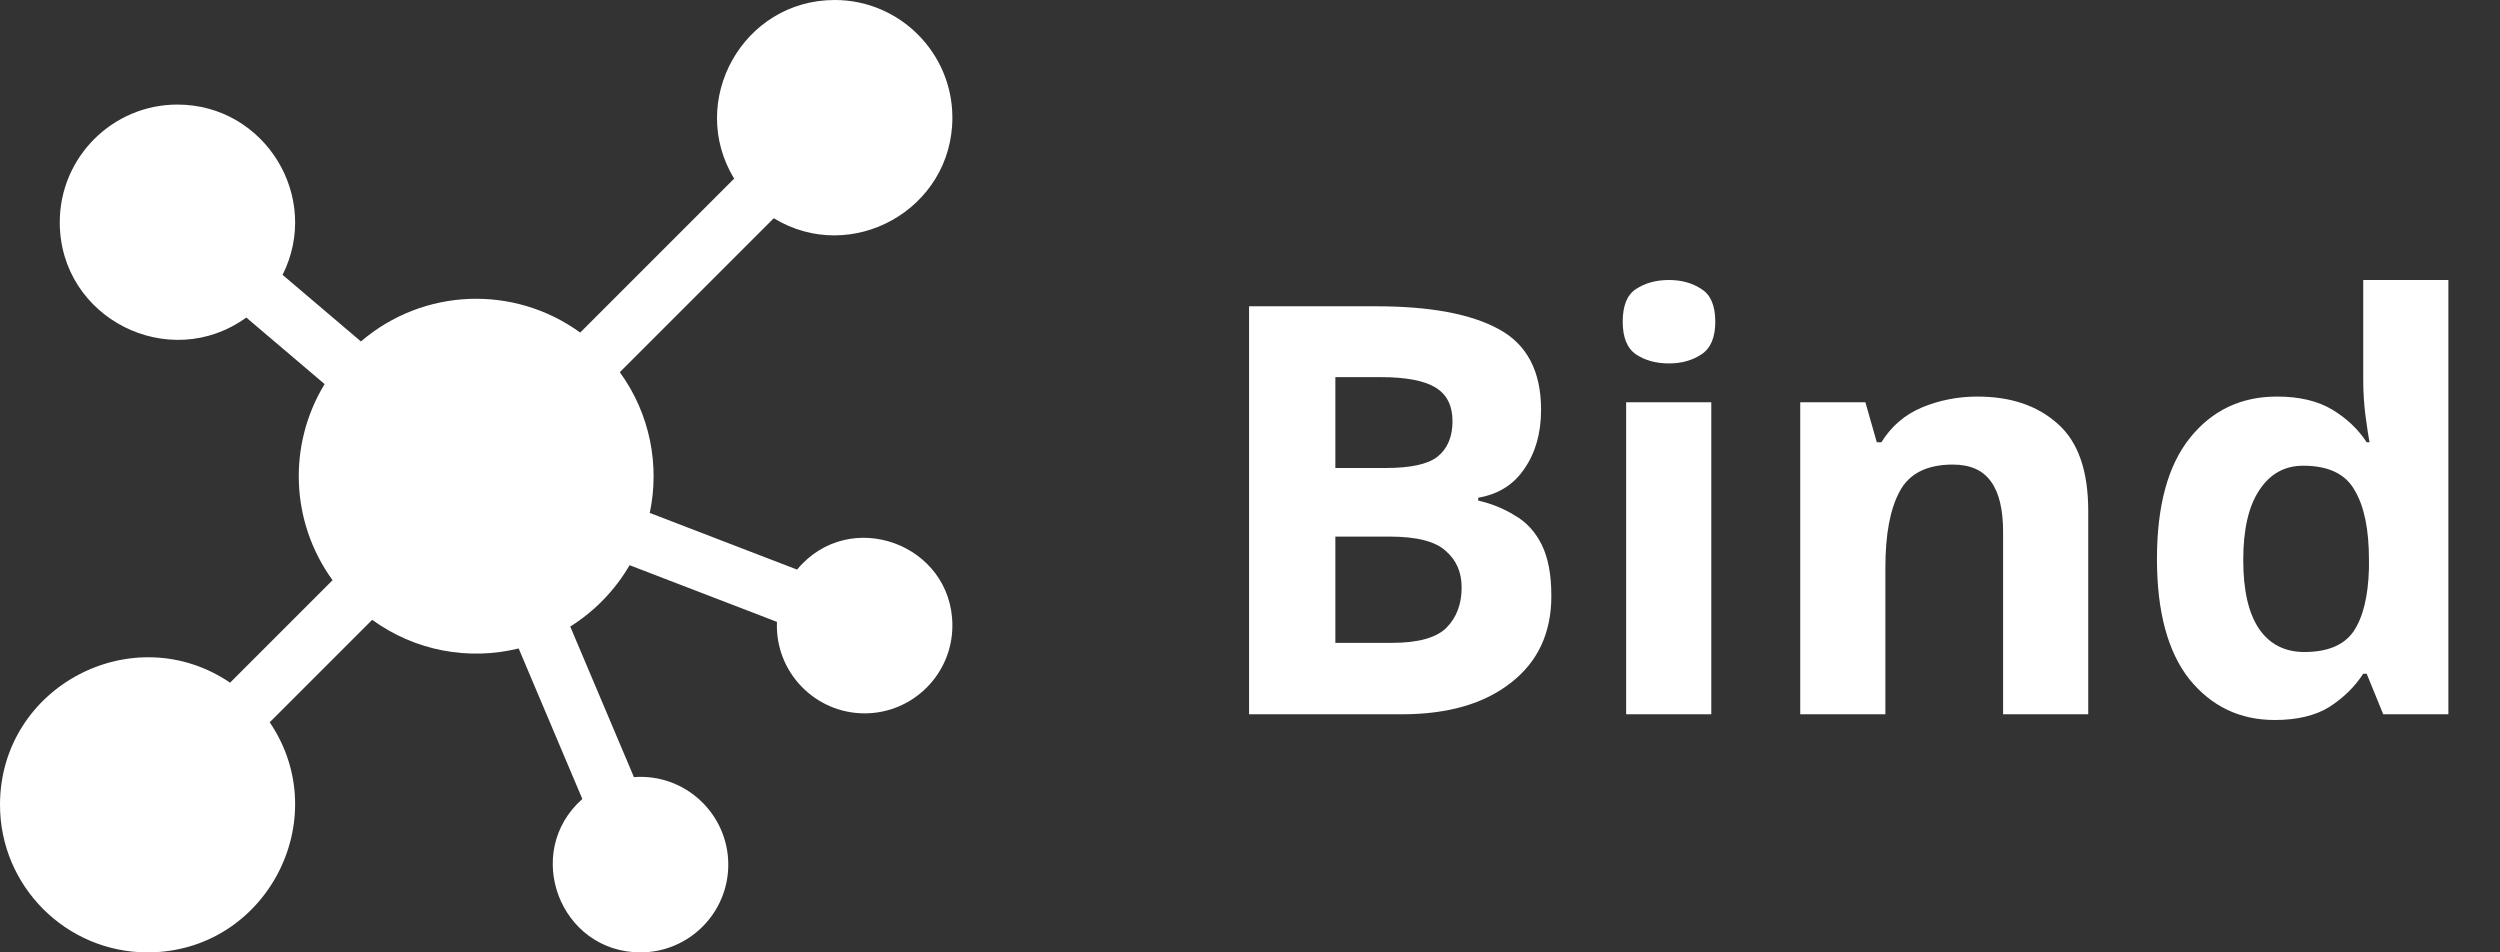 <svg width="105" height="40" viewBox="0 0 105 40" fill="none" xmlns="http://www.w3.org/2000/svg">
<rect x="0" y="0" width="105" height="40" fill="#333333" stroke="none"/>
<g clip-path="url(#clip0)">
<path d="M33.477 23.923L27.29 21.543C27.711 19.553 27.314 17.397 26.032 15.632L32.498 9.166C35.765 11.153 40 8.796 40 4.941C40 2.217 37.783 0 35.059 0C31.201 0 28.849 4.239 30.834 7.502L24.368 13.968C21.592 11.952 17.786 12.09 15.159 14.341L11.868 11.544C13.51 8.276 11.123 4.392 7.451 4.392C4.726 4.392 2.51 6.609 2.51 9.333C2.51 13.377 7.111 15.678 10.344 13.336L13.634 16.132C12.077 18.685 12.2 21.935 13.968 24.368L9.664 28.672C5.594 25.912 0 28.822 0 33.804C0 37.221 2.78 40 6.196 40C11.174 40 14.091 34.41 11.328 30.336L15.632 26.032C17.435 27.342 19.687 27.752 21.784 27.235L24.458 33.557C21.928 35.802 23.52 40 26.902 40C28.935 40 30.588 38.346 30.588 36.314C30.588 34.202 28.793 32.477 26.625 32.639L23.95 26.315C24.975 25.672 25.833 24.786 26.443 23.738L32.632 26.119C32.543 28.227 34.234 29.961 36.314 29.961C38.346 29.961 40 28.307 40 26.274C40 22.855 35.687 21.261 33.477 23.923Z" fill="white"/>
</g>
<path d="M52.461 12.864H57.789C60.061 12.864 61.781 13.184 62.949 13.824C64.133 14.464 64.725 15.592 64.725 17.208C64.725 18.184 64.493 19.008 64.029 19.68C63.581 20.352 62.933 20.76 62.085 20.904V21.024C62.645 21.152 63.157 21.36 63.621 21.648C64.101 21.92 64.477 22.328 64.749 22.872C65.021 23.416 65.157 24.136 65.157 25.032C65.157 26.584 64.589 27.8 63.453 28.68C62.333 29.56 60.805 30 58.869 30H52.461V12.864ZM56.085 19.656H58.197C59.253 19.656 59.981 19.496 60.381 19.176C60.797 18.84 61.005 18.344 61.005 17.688C61.005 17.032 60.765 16.56 60.285 16.272C59.805 15.984 59.045 15.84 58.005 15.84H56.085V19.656ZM56.085 22.536V27H58.461C59.549 27 60.309 26.792 60.741 26.376C61.173 25.944 61.389 25.376 61.389 24.672C61.389 24.032 61.165 23.52 60.717 23.136C60.285 22.736 59.493 22.536 58.341 22.536H56.085ZM70.098 11.76C70.626 11.76 71.082 11.888 71.466 12.144C71.85 12.384 72.042 12.84 72.042 13.512C72.042 14.168 71.85 14.624 71.466 14.88C71.082 15.136 70.626 15.264 70.098 15.264C69.554 15.264 69.09 15.136 68.706 14.88C68.338 14.624 68.154 14.168 68.154 13.512C68.154 12.84 68.338 12.384 68.706 12.144C69.09 11.888 69.554 11.76 70.098 11.76ZM71.874 16.896V30H68.298V16.896H71.874ZM83.05 16.656C84.458 16.656 85.586 17.04 86.434 17.808C87.282 18.56 87.706 19.776 87.706 21.456V30H84.13V22.344C84.13 21.4 83.962 20.696 83.626 20.232C83.29 19.752 82.754 19.512 82.018 19.512C80.93 19.512 80.186 19.888 79.786 20.64C79.386 21.376 79.186 22.44 79.186 23.832V30H75.61V16.896H78.346L78.826 18.576H79.018C79.434 17.904 80.002 17.416 80.722 17.112C81.458 16.808 82.234 16.656 83.05 16.656ZM95.536 30.24C94.08 30.24 92.888 29.672 91.96 28.536C91.048 27.384 90.592 25.696 90.592 23.472C90.592 21.232 91.056 19.536 91.984 18.384C92.912 17.232 94.128 16.656 95.632 16.656C96.576 16.656 97.352 16.84 97.96 17.208C98.568 17.576 99.048 18.032 99.4 18.576H99.52C99.472 18.32 99.416 17.952 99.352 17.472C99.288 16.976 99.256 16.472 99.256 15.96V11.76H102.832V30H100.096L99.4 28.296H99.256C98.904 28.84 98.432 29.304 97.84 29.688C97.248 30.056 96.48 30.24 95.536 30.24ZM96.784 27.384C97.76 27.384 98.448 27.096 98.848 26.52C99.248 25.928 99.464 25.048 99.496 23.88V23.496C99.496 22.232 99.296 21.264 98.896 20.592C98.512 19.904 97.792 19.56 96.736 19.56C95.952 19.56 95.336 19.904 94.888 20.592C94.44 21.264 94.216 22.24 94.216 23.52C94.216 24.8 94.44 25.768 94.888 26.424C95.336 27.064 95.968 27.384 96.784 27.384Z" fill="white"/>
<defs>
<clipPath id="clip0">
<rect width="40" height="40" fill="white"/>
</clipPath>
</defs>
</svg>
